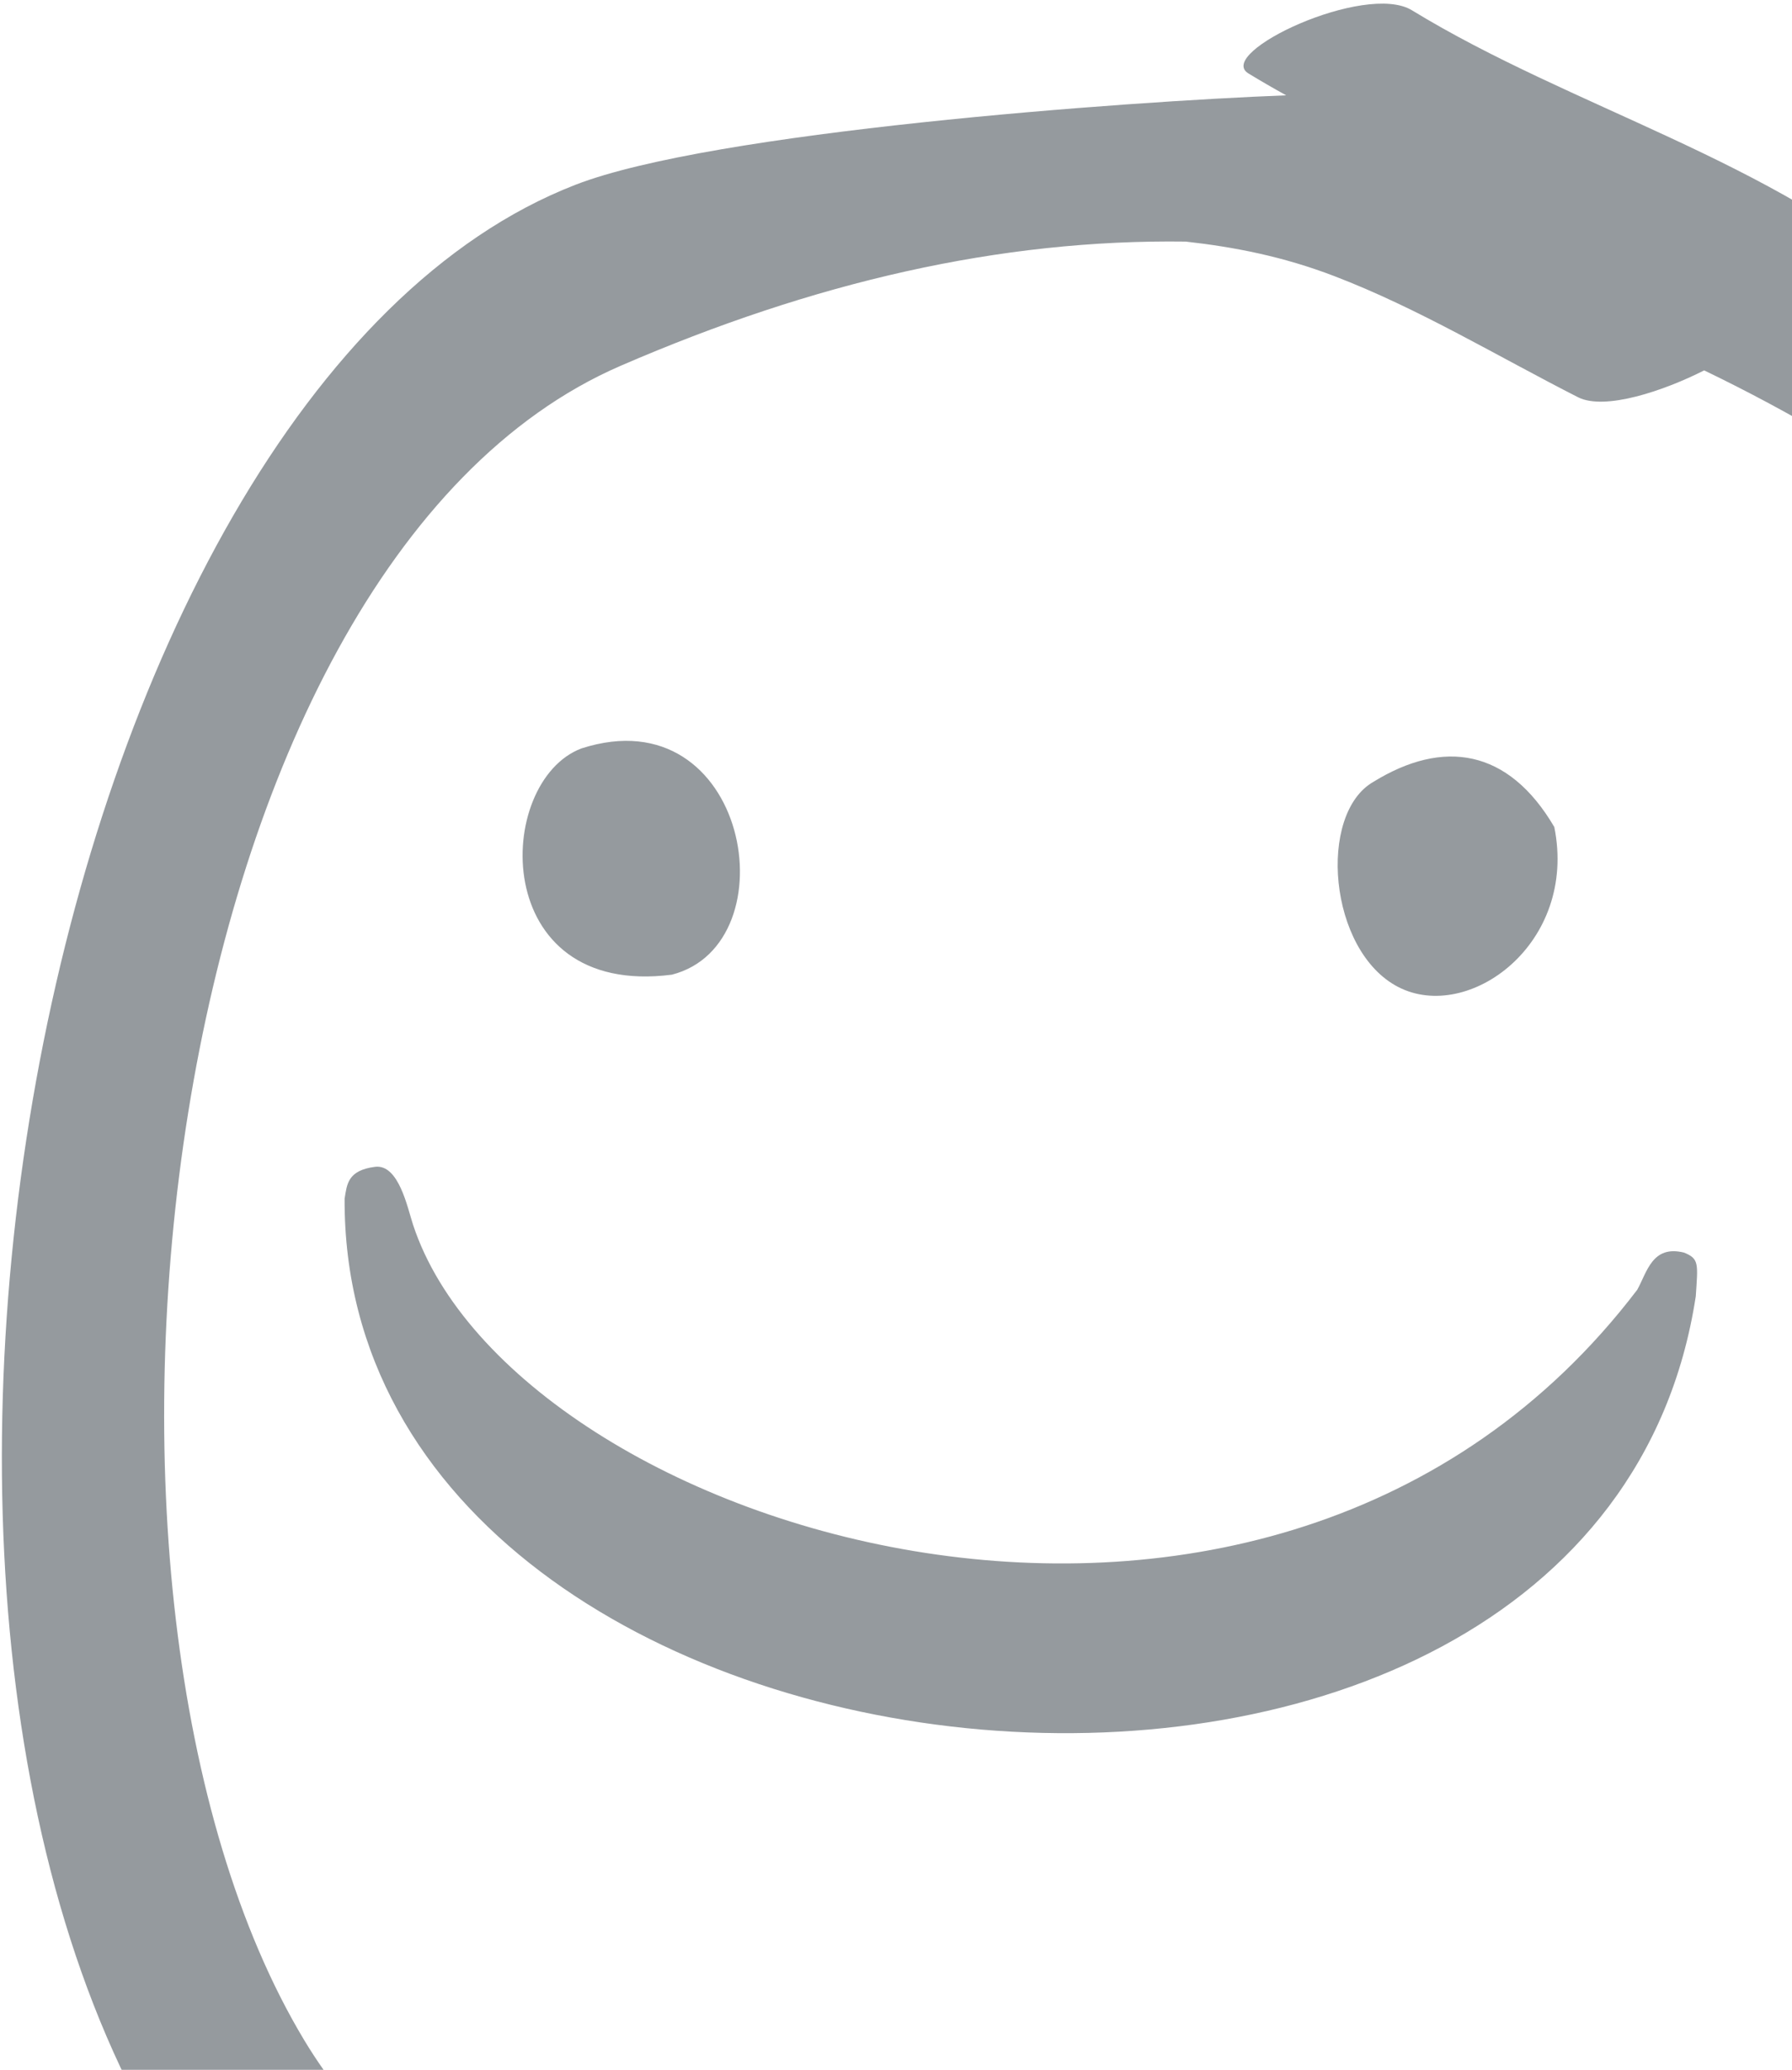 <?xml version="1.0" encoding="UTF-8"?>
<svg width="459px" height="530px" viewBox="0 0 459 530" version="1.1" xmlns="http://www.w3.org/2000/svg" xmlns:xlink="http://www.w3.org/1999/xlink">
    <!-- Generator: Sketch 45.1 (43504) - http://www.bohemiancoding.com/sketch -->
    <title>BottomBG</title>
    <desc>Created with Sketch.</desc>
    <defs></defs>
    <g id="Page-1" stroke="none" stroke-width="1" fill="none" fill-rule="evenodd">
        <g id="Cloud-Landing-Page" transform="translate(-981, -3579)" fill="#959A9E">
            <g id="BGs" transform="translate(-169, -260)">
                <g id="Sect-5-CTA" transform="translate(1150, 3839)">
                    <path d="M490.803,73.408 C593.158,142.864 660.135,279.226 610.406,441.341 C540.546,669.084 183.193,733.406 54.801,568.819 C-52.238,431.588 9.55,100.776 147.404,47.312 C182.406,33.736 288.034,25.979 329.441,24.41 C326.155,22.593 322.929,20.733 319.76,18.799 C311.113,13.512 349.746,-4.648 361.645,2.631 C402.522,27.613 454.476,41.225 490.803,73.408 Z M390.481,603.583 C567.356,553.071 659.547,261.877 494.647,128.434 C488.098,124.003 481.593,119.873 475.113,115.901 C472.76,115.394 470.872,114.499 469.862,113.011 C469.756,112.859 469.631,112.724 469.516,112.565 C458.433,105.979 447.431,100.109 436.498,94.843 C426.222,100.069 411.034,105.19 404.198,101.721 C383.563,91.234 363.444,79.009 341.782,70.708 C328.624,65.67 316.22,63.261 303.722,61.861 C256.215,61.216 208.524,72.208 158.973,93.664 C40.011,145.174 9.611,408.911 77.948,522.456 C128.304,606.117 281.61,634.675 390.481,603.583 Z M148.939,191.641 C191.677,177.881 202.768,241.717 172.086,249.582 C125.148,255.607 126.534,200.088 148.939,191.641 Z M351.824,200.176 C369.606,189.236 386.296,191.62 398.115,211.766 C404.147,241.7 376.099,262.003 358.15,252.738 C340.208,243.499 337.449,208.318 351.824,200.176 Z M434.356,331.914 C434.897,323.586 435.264,322.32 431.334,320.743 C423.17,318.734 421.881,325.758 419.351,330.276 C325.435,453.616 131.653,392.145 105.803,313.627 C104.418,309.498 102.184,297.989 96.042,298.784 C88.988,299.693 88.872,303.315 88.267,306.937 C87.542,468 408.679,500.075 434.356,331.914 Z" id="BottomBG"></path>
                </g>
            </g>
        </g>
    </g>
</svg>